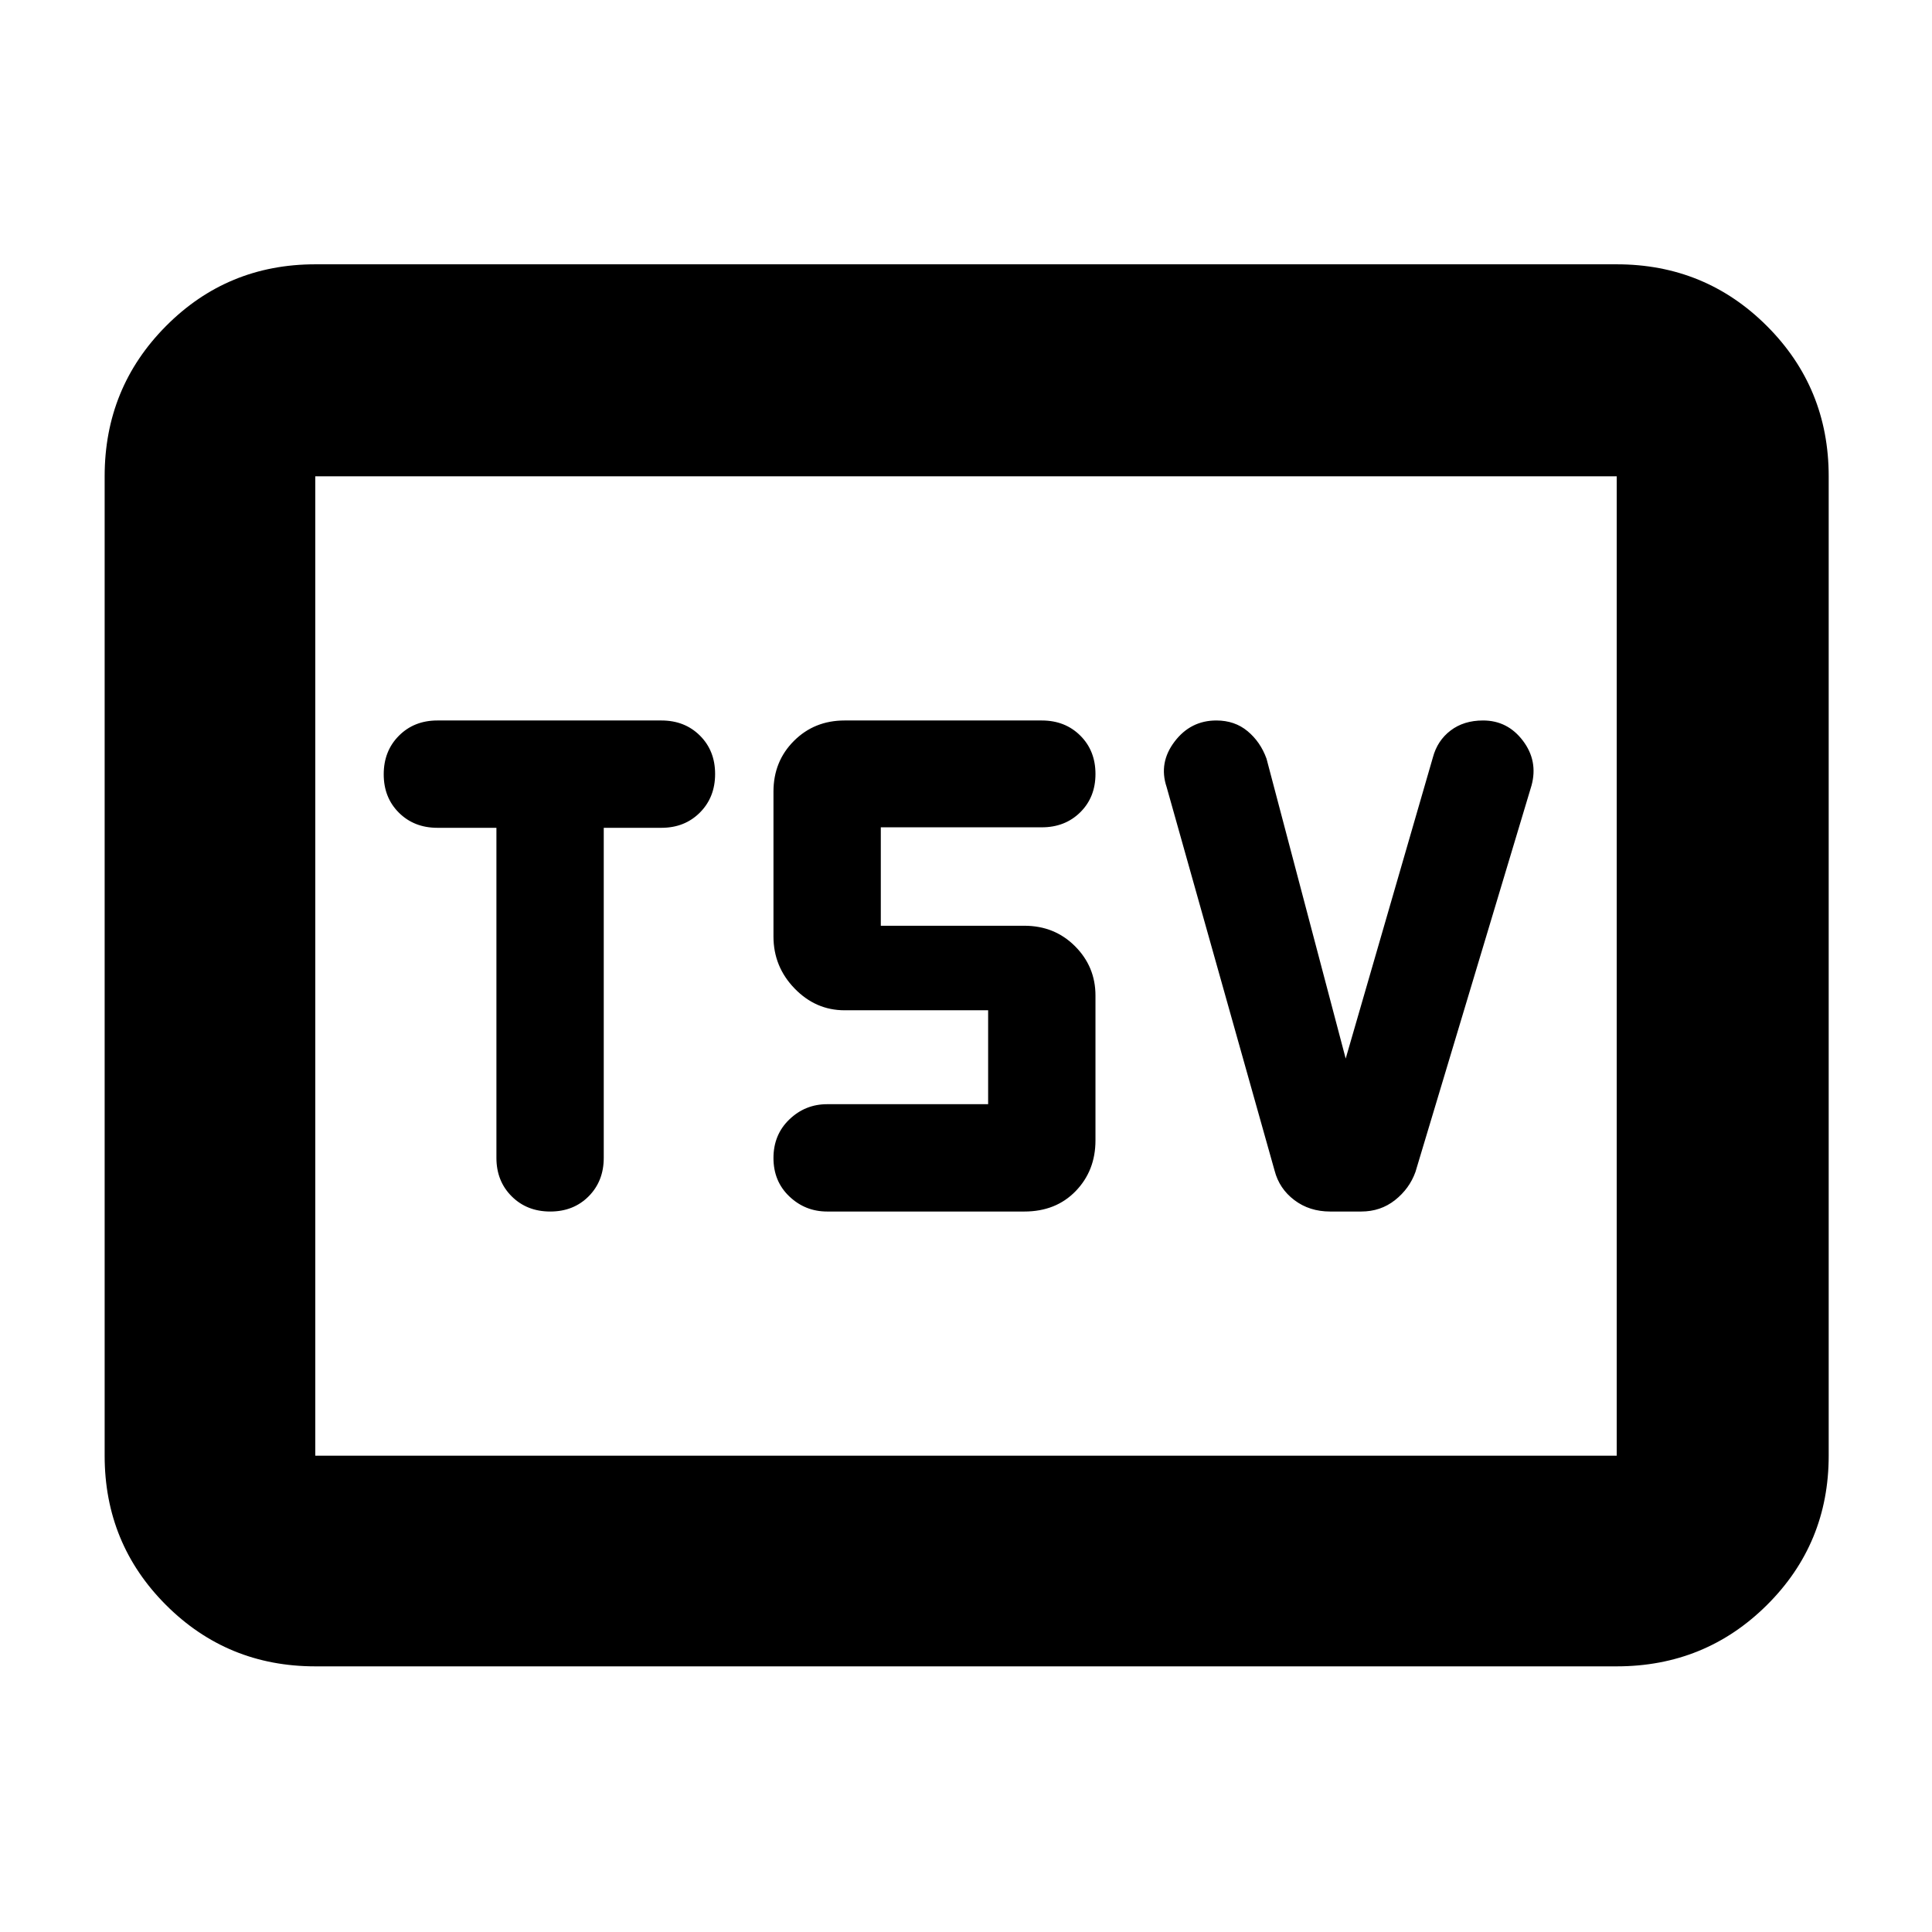 <svg xmlns="http://www.w3.org/2000/svg" height="40" viewBox="0 -960 960 960" width="40"><path d="M273.411-358q11.589 0 19.089-7.555 7.5-7.556 7.5-19.112v-164h28.667q11.555 0 19.111-7.577 7.555-7.578 7.555-19.167 0-11.589-7.555-19.089-7.556-7.5-19.111-7.5H217.333q-11.556 0-19.111 7.577-7.556 7.578-7.556 19.167 0 11.589 7.556 19.089 7.555 7.5 19.111 7.5h29.334v164q0 11.556 7.577 19.112Q261.822-358 273.411-358ZM509-358q15.683 0 25.508-10.158 9.825-10.159 9.825-25.175v-72q0-14.334-10.158-24.5Q524.017-500 509-500h-71.333v-48.914h80q11.555 0 19.111-7.472 7.555-7.473 7.555-19.025 0-11.589-7.555-19.089-7.556-7.5-19.111-7.5h-98q-15.017 0-25.175 10.158-10.159 10.159-10.159 25.175v72q0 15 10.492 25.834Q405.317-458 419.667-458H491v46.667h-80q-10.889 0-18.778 7.577-7.889 7.578-7.889 19.167 0 11.589 7.889 19.089Q400.111-358 411-358h98Zm159.667-75.999L629.333-583q-3-8.333-9.397-13.667Q613.539-602 604.402-602q-12.792 0-20.764 10.5-7.971 10.5-3.971 22.5l53.667 190.667q2.333 9 9.833 14.666 7.5 5.667 17.796 5.667h15.408q9.629 0 16.796-5.667 7.166-5.666 10.166-14l57.667-192q3.334-12.234-4.281-22.284Q749.105-602 736.919-602q-9.585 0-16.141 5-6.555 5-8.778 13.333l-43.333 149.668ZM156.666-132q-43.7 0-74.183-30.483Q52-192.966 52-236.666v-486.668q0-43.975 30.483-74.654 30.483-30.679 74.183-30.679h646.668q43.975 0 74.654 30.679 30.679 30.679 30.679 74.654v486.668q0 43.7-30.679 74.183Q847.309-132 803.334-132H156.666Zm0-104.666h646.668v-486.668H156.666v486.668Zm0 0v-486.668 486.668Z"/></svg>